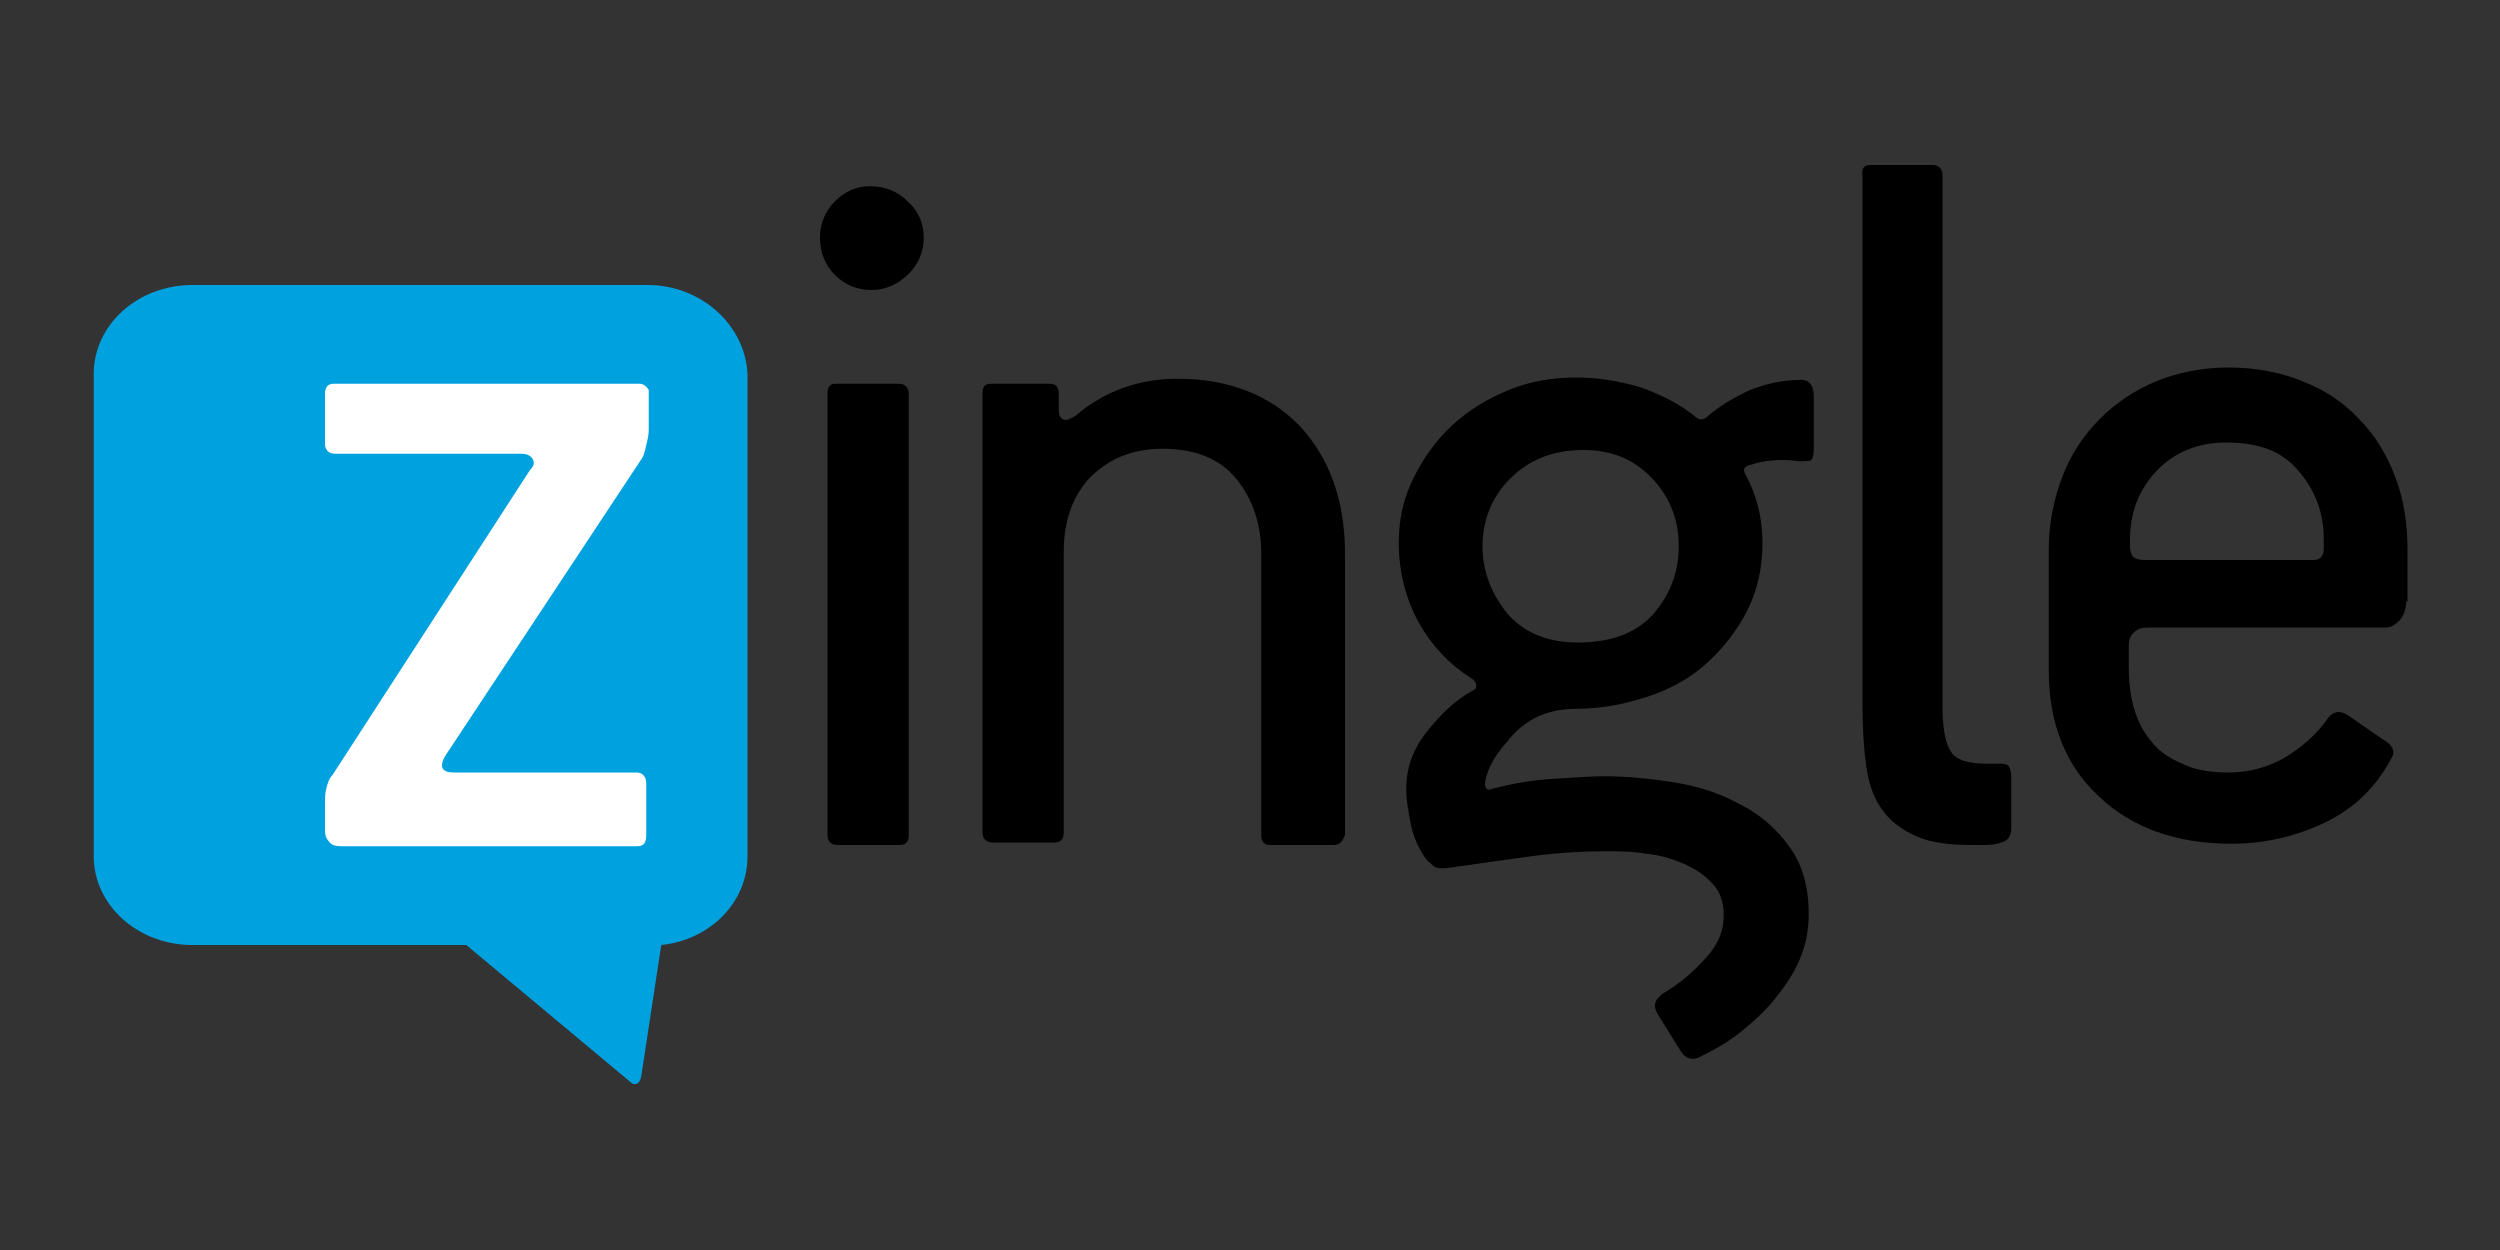 <?xml version="1.0" encoding="utf-8"?>
<!-- Generator: Adobe Illustrator 18.1.1, SVG Export Plug-In . SVG Version: 6.00 Build 0)  -->
<svg version="1.1" id="Layer_1" xmlns="http://www.w3.org/2000/svg" xmlns:xlink="http://www.w3.org/1999/xlink" x="0px" y="0px"
	 viewBox="0 0 200 100" enable-background="new 0 0 200 100" xml:space="preserve">
<rect x="0" y="0" width="200" height="100" fill="#333333" stroke="none"/>
<path fill="#00A1DF" d="M51.8,22.8H15.4c-4.4,0-7.9,3.2-7.9,7.1v38.6c0,3.9,3.5,7.1,7.9,7.1h4.7h9.3h7.9l13.3,11.1
	c0.4,0.1,0.6-0.1,0.7-0.6l1.6-10.5c3.9-0.4,6.9-3.4,6.9-7.1V29.9C59.6,26,56.1,22.8,51.8,22.8"/>
<path d="M73.9,19c0,1.1-0.4,2.1-1.2,2.9c-0.8,0.8-1.8,1.3-3,1.3c-1.1,0-2.1-0.4-2.9-1.2c-0.8-0.8-1.2-1.8-1.2-3
	c0-1.1,0.4-2.1,1.2-2.9c0.8-0.8,1.7-1.2,2.8-1.2c1.2,0,2.2,0.4,3,1.2C73.5,16.9,73.9,17.9,73.9,19 M66.2,31.5c0-0.6,0.2-0.8,0.7-0.8
	h5c0.5,0,0.8,0.3,0.8,0.8v35.3c0,0.5-0.2,0.8-0.7,0.8h-5c-0.5,0-0.8-0.3-0.8-0.8V31.5z"/>
<path d="M106.7,67.6h-5.1c-0.5,0-0.7-0.3-0.7-0.8V44.3c0-2.4-0.7-4.4-2-6c-1.3-1.6-3.3-2.4-5.9-2.4c-2.4,0-4.3,0.8-5.8,2.3
	c-1.4,1.5-2.1,3.5-2.1,5.9v22.5c0,0.6-0.3,0.8-0.8,0.8h-4.9c-0.5,0-0.8-0.3-0.8-0.8V31.5c0-0.6,0.2-0.8,0.7-0.8h4.7
	c0.5,0,0.7,0.3,0.7,0.8v1.3c0,0.5,0.2,0.8,0.6,0.8c0.1,0,0.3-0.1,0.7-0.3c2.3-2,5.1-3,8.2-3c4.1,0,7.4,1.3,9.8,3.8
	c2.4,2.6,3.6,6,3.6,10.2v22.5C107.4,67.3,107.2,67.6,106.7,67.6"/>
<path d="M133,79.5c1.4-0.8,2.5-1.8,3.5-2.9c1-1.1,1.4-2.2,1.4-3.4c0-1-0.3-1.9-0.9-2.5c-0.6-0.7-1.4-1.2-2.3-1.6
	c-0.9-0.4-1.9-0.7-3-0.8c-1.1-0.2-2.2-0.2-3.2-0.2c-1.8,0-3.7,0.1-6,0.4c-2.2,0.3-4.3,0.6-6.4,0.9c-0.7,0.1-1.1,0.1-1.4-0.1
	c-0.2-0.2-0.5-0.4-0.7-0.7c-0.5-0.7-0.9-1.6-1.1-2.5c-0.2-1-0.4-2-0.4-3c0-1.6,0.5-3.1,1.6-4.5c1.1-1.4,2.3-2.6,3.8-3.4
	c0.2-0.1,0.2-0.2,0.2-0.4c0-0.1-0.1-0.3-0.2-0.4l-0.3-0.2c-1.7-1.1-3.1-2.6-4.1-4.4c-1-1.8-1.6-4-1.6-6.4c0-1.9,0.4-3.6,1.2-5.2
	c0.8-1.6,1.8-3,3.1-4.2c1.3-1.2,2.8-2.1,4.5-2.8c1.7-0.7,3.5-1,5.4-1c1.8,0,3.5,0.3,5.2,0.8c1.6,0.6,3.1,1.3,4.4,2.4
	c0.3,0.2,0.5,0.2,0.8,0c1-0.9,2.2-1.6,3.5-2.2c1.3-0.5,2.6-0.8,3.9-0.8c0.8-0.1,1.2,0.4,1.2,1.3v4.3c0,0.4-0.1,0.7-0.2,0.8
	c-0.1,0.1-0.5,0.1-1,0.1c-1.4-0.2-2.7-0.1-3.9,0.3c-0.4,0.1-0.6,0.3-0.4,0.7c0.9,1.6,1.4,3.5,1.4,5.5c0,2-0.4,3.8-1.2,5.4
	c-0.8,1.6-1.9,3-3.2,4.2c-1.3,1.2-2.9,2.1-4.7,2.7c-1.8,0.6-3.7,1-5.7,1c-0.8,0-1.5,0.1-1.9,0.2c-1.4,0.3-2.7,1.1-3.7,2.4
	c-1.1,1.2-1.7,2.4-1.8,3.4c0,0.4,0.2,0.6,0.6,0.4c1.5-0.4,3.2-0.7,4.9-0.8c1.7-0.1,3.1-0.2,4-0.2c1.9,0,3.8,0.2,5.7,0.5
	c1.9,0.3,3.7,0.9,5.3,1.8c1.6,0.8,2.9,2,3.9,3.4c1,1.4,1.5,3.2,1.5,5.3c0,1.2-0.2,2.4-0.7,3.6c-0.5,1.2-1.2,2.2-2,3.2
	c-0.8,1-1.8,1.9-2.8,2.7c-1,0.8-2.1,1.4-3.1,1.9c-0.7,0.4-1.3,0.2-1.7-0.5l-1.8-2.9C132.2,80.4,132.4,80,133,79.5 M134.3,43.7
	c0-2.1-0.7-3.9-2.1-5.4c-1.4-1.5-3.2-2.3-5.5-2.3c-2.5,0-4.4,0.8-5.9,2.3c-1.5,1.5-2.2,3.4-2.2,5.4c0,2,0.7,3.8,2,5.4
	c1.3,1.5,3.2,2.3,5.6,2.3c2.6,0,4.6-0.7,6-2.2C133.6,47.6,134.3,45.8,134.3,43.7"/>
<path d="M149.6,13.2h5c0.5,0,0.8,0.3,0.8,0.8v42.5c0,2,0.3,3.2,0.8,3.8c0.5,0.6,1.5,0.8,2.8,0.8h1.1c0.4,0,0.6,0.1,0.7,0.4
	c0.1,0.3,0.1,0.6,0.1,0.8v4c0,0.6-0.3,1-0.8,1.1c-0.3,0.1-0.7,0.2-1.2,0.2h-1.1c-1.9,0-3.4-0.2-4.5-0.7c-1.1-0.5-2.1-1.2-2.7-2.1
	c-0.7-0.9-1.1-2.1-1.3-3.5c-0.2-1.4-0.3-3-0.3-4.9V14.1C148.9,13.5,149.1,13.2,149.6,13.2"/>
<path d="M192.5,48.1c0,0.6-0.2,1.1-0.5,1.5c-0.4,0.4-0.7,0.6-1.1,0.6h-19.1c-0.4,0-0.8,0.1-1.1,0.4c-0.3,0.3-0.4,0.6-0.4,1.1v1.6
	c0,1.1,0.1,2.2,0.4,3.3c0.3,1,0.7,1.9,1.4,2.7c0.6,0.8,1.5,1.4,2.5,1.8c1,0.5,2.2,0.7,3.7,0.7c1.6,0,3.1-0.4,4.5-1.2
	c1.3-0.8,2.5-1.8,3.4-3.1c0.4-0.6,1-0.7,1.6-0.3l2.9,2c0.7,0.4,0.9,0.9,0.7,1.3c-1.3,2.5-3.1,4.2-5.4,5.3c-2.3,1.1-4.8,1.7-7.5,1.7
	c-4.4,0-8-1.3-10.6-3.8c-2.7-2.5-4-5.9-4-10.1v-9.6c0-2.1,0.4-4.1,1.1-5.9c0.7-1.8,1.7-3.3,3-4.6c1.3-1.3,2.8-2.3,4.5-3
	c1.7-0.7,3.7-1.1,5.8-1.1c2.2,0,4.2,0.4,5.9,1.1c1.8,0.7,3.3,1.7,4.5,3c1.3,1.3,2.2,2.8,2.9,4.6c0.7,1.8,1,3.8,1,5.9V48.1z
	 M178.1,35.4c-2.3,0-4.2,0.8-5.6,2.3c-1.4,1.5-2.1,3.3-2.1,5.5v0.6c0,0.2,0.1,0.5,0.2,0.7c0.2,0.2,0.5,0.3,1,0.3h13.5
	c0.5,0,0.8-0.3,0.8-0.9v-0.8c0-2.1-0.7-3.9-2-5.4C182.6,36.1,180.7,35.4,178.1,35.4"/>
<g>
	<path fill="#FFFFFF" d="M51.2,30.7h-1H36h-9.3c-0.5,0-0.7,0.3-0.7,0.8v4c0,0.5,0.3,0.8,0.8,0.8h14.9c0.4,0,0.7,0.1,0.9,0.4
		c0.2,0.3,0.1,0.6-0.2,0.9L26.6,62c-0.3,0.3-0.4,0.7-0.5,1.1c-0.1,0.4-0.1,0.8-0.1,1.1v2.3c0,0.3,0.1,0.6,0.3,0.8
		c0.2,0.3,0.5,0.4,1,0.4h23.7c0.5,0,0.7-0.3,0.7-0.9v-4.1c0-0.6-0.3-0.9-0.8-0.9H36.3c-0.9,0-1.2-0.4-0.7-1.3l15.8-23.9
		c0.1-0.2,0.2-0.5,0.3-1c0.1-0.4,0.2-0.8,0.2-1.2v-0.7v-1.7v-0.8v0v0C51.8,31,51.5,30.7,51.2,30.7z"/>
</g>
</svg>
